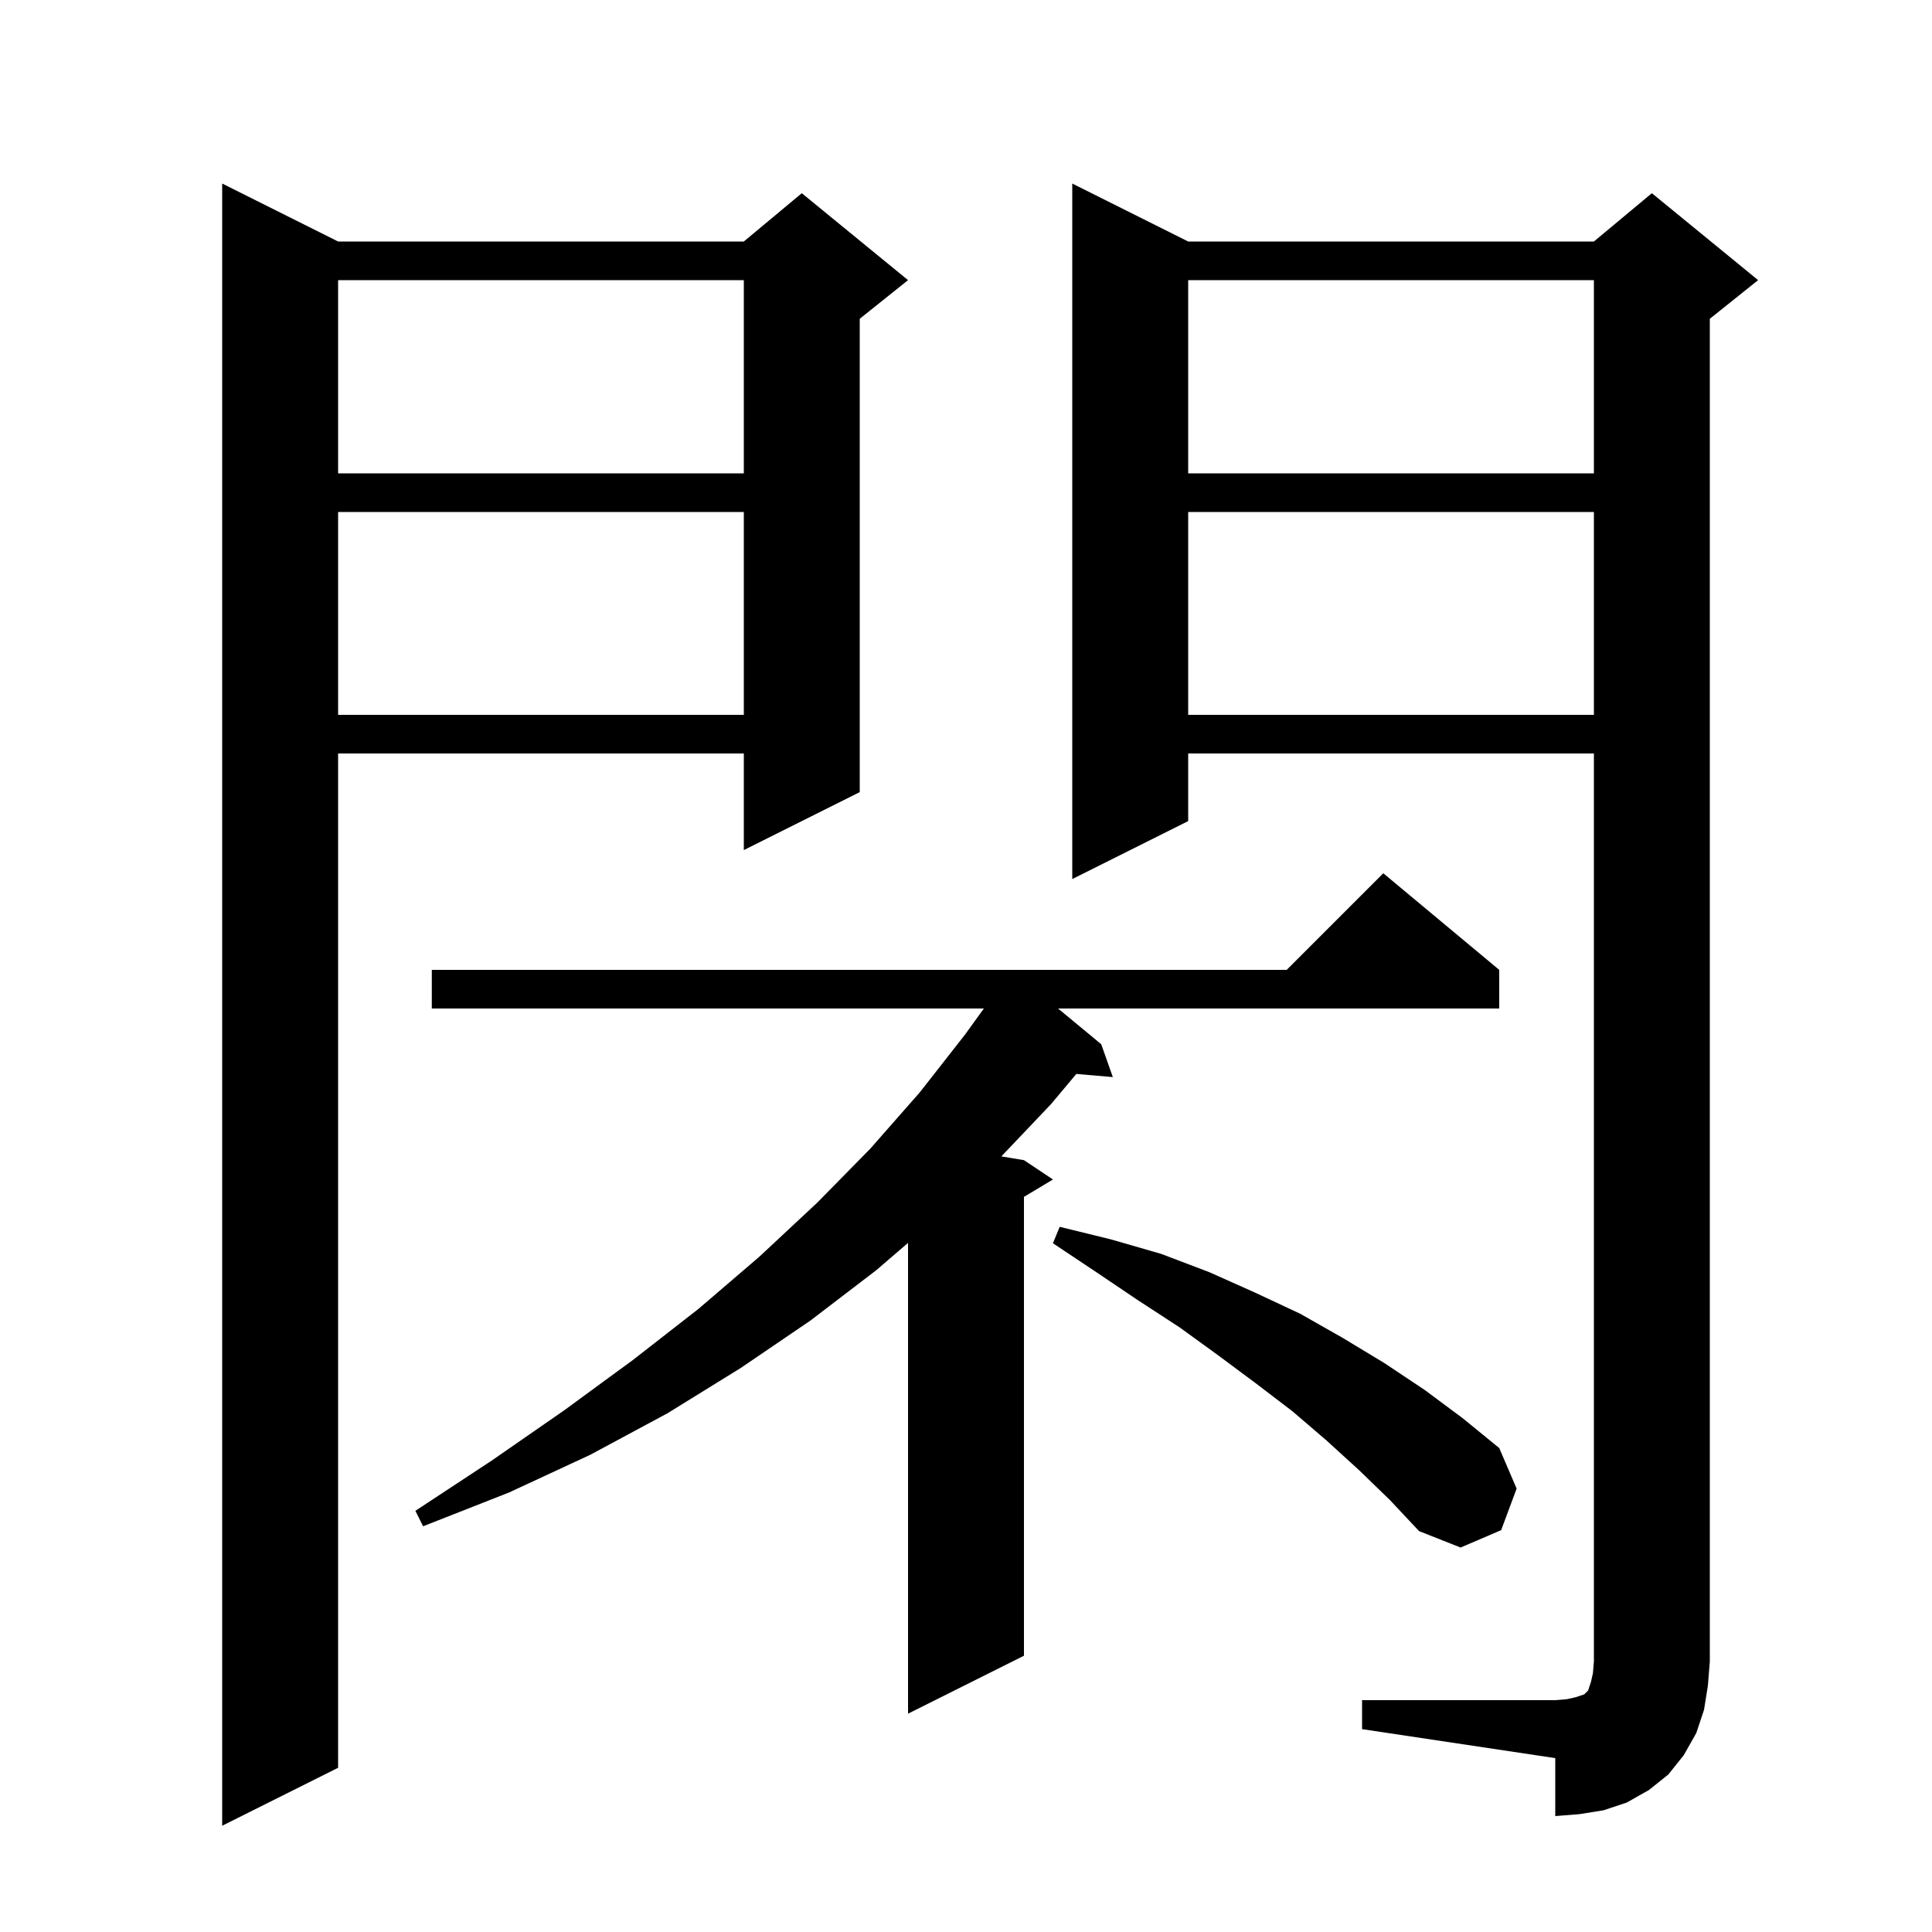 <svg xmlns="http://www.w3.org/2000/svg" xmlns:xlink="http://www.w3.org/1999/xlink" version="1.1" baseProfile="full" viewBox="0 0 200 200" width="200" height="200">
<g fill="black">
<path d="M 35.0 25.0 L 77.0 25.0 L 83.0 20.0 L 94.0 29.0 L 89.0 33.0 L 89.0 82.0 L 77.0 88.0 L 77.0 78.0 L 35.0 78.0 L 35.0 183.0 L 23.0 189.0 L 23.0 19.0 Z M 141.0 176.0 L 161.0 176.0 L 162.2 175.9 L 163.1 175.7 L 164.0 175.4 L 164.4 175.0 L 164.7 174.1 L 164.9 173.2 L 165.0 172.0 L 165.0 78.0 L 123.0 78.0 L 123.0 85.0 L 111.0 91.0 L 111.0 19.0 L 123.0 25.0 L 165.0 25.0 L 171.0 20.0 L 182.0 29.0 L 177.0 33.0 L 177.0 172.0 L 176.8 174.5 L 176.4 177.0 L 175.6 179.4 L 174.3 181.7 L 172.7 183.7 L 170.7 185.3 L 168.4 186.6 L 166.0 187.4 L 163.5 187.8 L 161.0 188.0 L 161.0 182.0 L 141.0 179.0 Z M 155.2 100.4 L 155.2 104.4 L 109.531 104.4 L 114.0 108.1 L 115.2 111.5 L 111.422 111.174 L 108.8 114.3 L 103.66 119.71 L 106.0 120.1 L 109.0 122.1 L 106.0 123.9 L 106.0 171.4 L 94.0 177.4 L 94.0 128.664 L 90.7 131.5 L 83.9 136.7 L 76.7 141.6 L 69.1 146.3 L 61.1 150.6 L 52.7 154.5 L 43.8 158.0 L 43.0 156.4 L 50.9 151.2 L 58.4 146.0 L 65.5 140.8 L 72.3 135.5 L 78.6 130.1 L 84.6 124.5 L 90.1 118.9 L 95.2 113.1 L 99.9 107.1 L 101.848 104.4 L 44.7 104.4 L 44.7 100.4 L 133.2 100.4 L 143.2 90.4 Z M 140.7 152.2 L 137.3 149.1 L 133.8 146.1 L 130.0 143.2 L 126.1 140.3 L 122.1 137.4 L 117.8 134.6 L 113.5 131.7 L 109.0 128.7 L 109.7 127.0 L 115.0 128.3 L 120.2 129.8 L 125.2 131.7 L 129.9 133.8 L 134.6 136.0 L 139.0 138.5 L 143.3 141.1 L 147.5 143.9 L 151.4 146.8 L 155.2 149.9 L 157.0 154.1 L 155.4 158.4 L 151.2 160.2 L 146.9 158.5 L 143.9 155.3 Z M 123.0 53.0 L 123.0 74.0 L 165.0 74.0 L 165.0 53.0 Z M 35.0 53.0 L 35.0 74.0 L 77.0 74.0 L 77.0 53.0 Z M 123.0 29.0 L 123.0 49.0 L 165.0 49.0 L 165.0 29.0 Z M 35.0 29.0 L 35.0 49.0 L 77.0 49.0 L 77.0 29.0 Z " />
</g>
</svg>
